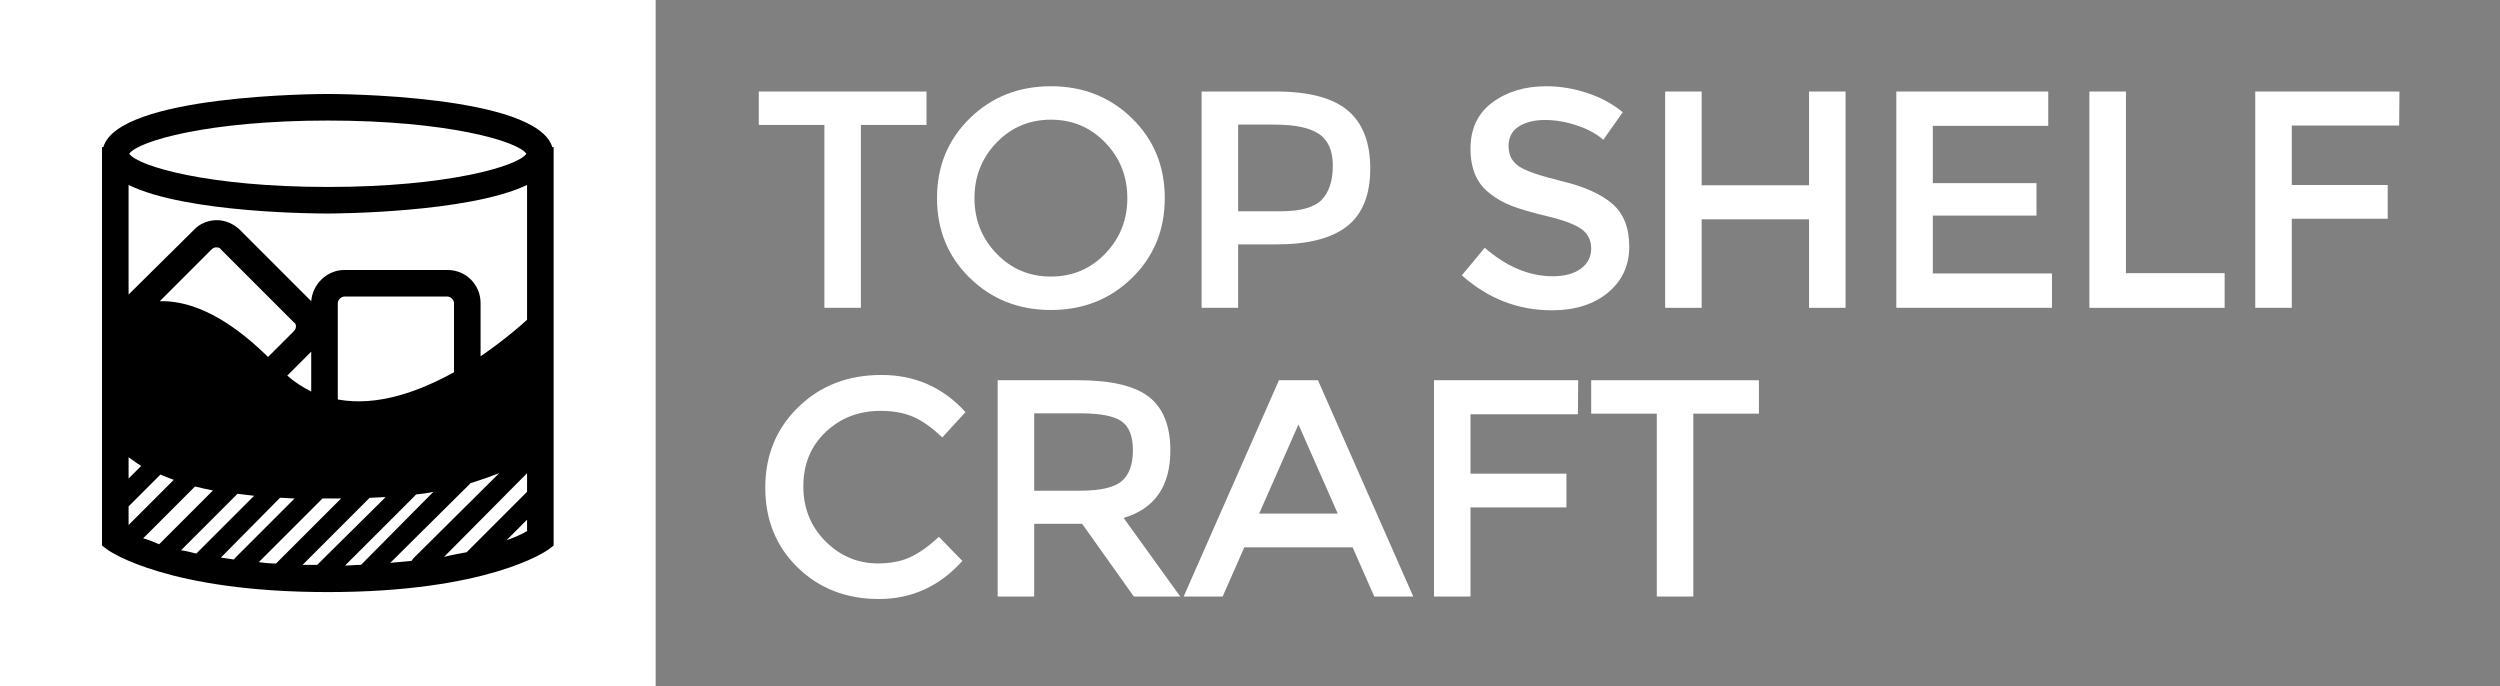 <?xml version="1.0" encoding="utf-8"?>
<!-- Generator: Adobe Illustrator 15.0.2, SVG Export Plug-In . SVG Version: 6.00 Build 0)  -->
<!DOCTYPE svg PUBLIC "-//W3C//DTD SVG 1.1//EN" "http://www.w3.org/Graphics/SVG/1.1/DTD/svg11.dtd">
<svg version="1.1" id="Layer_1" xmlns="http://www.w3.org/2000/svg" xmlns:xlink="http://www.w3.org/1999/xlink" x="0px" y="0px"
	 width="1822.011px" height="500px" viewBox="0 0 1822.011 500" enable-background="new 0 0 1822.011 500" xml:space="preserve">
<rect x="0" y="0" width="1822.011" height="500" fill="#808080" stroke="none"/>
<rect fill="#FFFFFF" width="477.842" height="500"/>
<path fill="#000000" d="M402.523,107.212c-11.617-38.238-157.312-38.722-163.601-38.722c-6.295,0-152.469,0.484-163.603,38.722
	h-0.968v193.611l0,0v96.805l3.873,2.904c1.937,1.451,44.53,30.978,160.698,30.978c116.165,0,158.759-29.526,160.694-30.978
	l3.873-2.904v-96.805h-3.873h3.873V107.212H402.523z M323.625,405.856l60.504-60.986v13.551l-44.043,44.048
	C334.76,403.438,329.436,404.405,323.625,405.856z M251.506,412.148l51.793-51.79c4.354-0.482,8.711-0.968,12.582-1.936
	l-52.758,53.243C259.252,411.663,255.378,412.148,251.506,412.148z M188.581,409.729l46.469-46.465c1.451,0,2.901,0,4.353,0
	c3.393,0,6.296,0,9.199,0l-47.434,47.434C196.812,410.697,192.455,410.212,188.581,409.729z M131.951,401.016l41.144-41.144
	c3.871,0.484,7.743,0.97,12.099,1.453l-42.111,42.109C139.211,402.469,135.338,401.5,131.951,401.016z M104.362,392.304
	l37.753-37.751c3.873,0.965,8.229,1.934,13.069,2.901L115.98,396.66C111.622,394.724,107.749,393.272,104.362,392.304z
	 M330.889,271.299c-25.658,14.036-55.664,25.168-84.709,19.844v-70.183c0-2.419,2.422-4.84,4.842-4.84h75.023
	c2.422,0,4.842,2.421,4.842,4.84v50.339H330.889z M226.819,285.335c-5.807-2.904-12.099-6.775-17.423-11.617l17.423-17.425V285.335z
	 M214.235,241.288l-18.876,18.878c-33.881-33.399-60.502-41.143-78.896-40.659l37.755-37.753c1.451-1.453,2.902-1.453,3.388-1.453
	c0.968,0,2.421,0,3.387,1.453l53.243,53.242C216.172,235.964,216.172,239.352,214.235,241.288z M93.714,333.255
	c2.901,1.934,5.808,4.354,9.196,6.292l-9.196,9.196V333.255z M93.714,369.07L93.714,369.07l23.231-23.234
	c2.907,1.453,6.294,2.422,9.682,3.873l-32.913,32.914V369.07z M204.073,362.778c3.387,0,6.775,0.485,10.647,0.485l-43.562,43.561
	c-0.484,0.485-0.484,0.485-0.484,0.969c-3.388-0.483-6.775-0.969-9.682-1.453L204.073,362.778z M269.414,362.778
	c3.873,0,7.746-0.485,11.619-0.485l-49.856,49.373l0,0c-3.873,0-7.26,0-10.648,0L269.414,362.778z M342.988,352.13
	c7.744-2.421,14.52-4.841,20.811-7.26l-62.439,61.954c-0.482,0.485-0.967,1.451-1.453,1.937c-4.838,0.483-10.162,0.968-15.486,1.451
	L342.988,352.13z M384.129,233.06c-6.291,5.808-18.393,15.973-33.881,26.622v-38.723c0-13.552-10.648-24.201-24.203-24.201h-75.023
	c-12.584,0-23.232,10.165-24.202,22.749l-51.79-51.791c-4.356-4.355-10.647-7.259-16.94-7.259c-6.294,0-12.583,2.42-16.941,7.259
	l-47.434,46.951v-79.864c42.595,20.813,139.884,20.813,145.208,20.813c5.323,0,102.614-0.484,145.206-20.813V233.06z
	 M238.923,87.852c87.122,0,138.429,15.004,144.724,24.201c-6.295,9.196-58.084,24.201-144.724,24.201
	c-86.642,0-138.435-15.004-144.724-24.201C100.488,102.856,151.795,87.852,238.923,87.852z M369.125,393.755l15.004-15.005v8.229
	C381.225,388.917,375.9,391.336,369.125,393.755z"/>
<g>
	<path fill="#FFFFFF" d="M627.427,91.056v133.288h-26.612V91.056h-47.813V66.699h122.237v24.357H627.427z"/>
	<path fill="#FFFFFF" d="M824.988,202.58c-15.938,15.562-35.634,23.342-59.088,23.342c-23.455,0-43.154-7.781-59.089-23.342
		c-15.938-15.562-23.906-34.957-23.906-58.187s7.968-42.625,23.906-58.187c15.935-15.562,35.634-23.342,59.089-23.342
		c23.454,0,43.149,7.781,59.088,23.342c15.936,15.562,23.906,34.957,23.906,58.187S840.924,187.019,824.988,202.58z M805.48,103.911
		c-10.752-11.125-23.945-16.689-39.58-16.689c-15.64,0-28.833,5.564-39.581,16.689c-10.751,11.128-16.125,24.622-16.125,40.482
		c0,15.865,5.374,29.358,16.125,40.482c10.748,11.128,23.941,16.689,39.581,16.689c15.635,0,28.828-5.561,39.58-16.689
		c10.748-11.125,16.125-24.618,16.125-40.482C821.605,128.533,816.229,115.04,805.48,103.911z"/>
	<path fill="#FFFFFF" d="M982.182,80.456c10.974,9.173,16.464,23.307,16.464,42.399c0,19.096-5.604,33.079-16.803,41.949
		c-11.202,8.873-28.381,13.306-51.533,13.306h-27.966v46.233h-26.612V66.699h54.127C953.765,66.699,971.204,71.287,982.182,80.456z
		 M963.35,145.521c5.335-5.638,8.007-13.905,8.007-24.808c0-10.899-3.383-18.606-10.149-23.117
		c-6.766-4.511-17.365-6.766-31.8-6.766h-27.063v63.148h30.897C947.975,153.979,958.011,151.16,963.35,145.521z"/>
	<path fill="#FFFFFF" d="M1125.951,87.448c-7.746,0-14.096,1.579-19.058,4.736c-4.962,3.158-7.442,7.933-7.442,14.321
		c0,6.392,2.48,11.276,7.442,14.659c4.962,3.383,15.522,7.03,31.687,10.938c16.161,3.911,28.34,9.398,36.536,16.463
		c8.192,7.069,12.291,17.479,12.291,31.236s-5.188,24.921-15.562,33.491c-10.374,8.57-23.983,12.855-40.82,12.855
		c-24.66,0-46.537-8.493-65.629-25.485l16.688-20.072c15.936,13.834,32.477,20.749,49.617,20.749c8.569,0,15.371-1.839,20.41-5.525
		c5.035-3.683,7.555-8.57,7.555-14.66s-2.368-10.825-7.104-14.208c-4.736-3.383-12.895-6.463-24.471-9.247
		c-11.579-2.78-20.375-5.335-26.387-7.668c-6.015-2.329-11.354-5.374-16.013-9.134c-9.324-7.065-13.982-17.891-13.982-32.476
		c0-14.582,5.3-25.823,15.899-33.717c10.601-7.894,23.716-11.84,39.355-11.84c10.071,0,20.072,1.656,29.995,4.962
		c9.923,3.309,18.493,7.971,25.71,13.983l-14.208,20.072c-4.662-4.208-10.977-7.668-18.944-10.374
		C1141.548,88.801,1133.692,87.448,1125.951,87.448z"/>
	<path fill="#FFFFFF" d="M1213.566,224.344V66.699h26.612v68.335h78.259V66.699h26.612v157.645h-26.612v-64.501h-78.259v64.501
		H1213.566z"/>
	<path fill="#FFFFFF" d="M1492.77,66.699v25.034h-84.123v41.723h75.553v23.681h-75.553v42.174h86.829v25.034h-113.441V66.699
		H1492.77z"/>
	<path fill="#FFFFFF" d="M1522.763,224.344V66.699h26.612v132.385h71.944v25.259H1522.763z"/>
	<path fill="#FFFFFF" d="M1670.258,91.507v43.301h69.914v24.583h-69.914v64.952h-26.612V66.699h105.097l-0.226,24.808H1670.258z"/>
	<path fill="#FFFFFF" d="M639.831,410.623c9.169,0,17.063-1.54,23.681-4.623c6.614-3.08,13.531-8.006,20.748-14.772l17.141,17.592
		c-16.689,18.493-36.952,27.74-60.78,27.74c-23.832,0-43.604-7.668-59.314-23.005c-15.713-15.336-23.567-34.731-23.567-58.186
		c0-23.455,8.006-42.999,24.019-58.638c16.013-15.636,36.232-23.455,60.668-23.455c24.431,0,44.841,9.021,61.23,27.063
		l-16.914,18.493c-7.521-7.217-14.624-12.253-21.313-15.11c-6.692-2.854-14.547-4.285-23.568-4.285
		c-15.938,0-29.318,5.152-40.144,15.448c-10.826,10.301-16.238,23.455-16.238,39.468s5.374,29.396,16.125,40.145
		C612.352,405.249,625.094,410.623,639.831,410.623z"/>
	<path fill="#FFFFFF" d="M852.954,328.306c0,26.013-11.354,42.399-34.055,49.165l41.271,57.284h-33.829l-37.664-52.999h-34.957
		v52.999h-26.612V277.11h58.638c24.055,0,41.272,4.06,51.646,12.179S852.954,310.414,852.954,328.306z M817.546,350.633
		c5.413-4.659,8.119-12.14,8.119-22.44c0-10.297-2.784-17.365-8.345-21.199c-5.564-3.834-15.487-5.751-29.77-5.751h-33.83v56.382
		h33.153C801.907,357.624,812.133,355.295,817.546,350.633z"/>
	<path fill="#FFFFFF" d="M906.855,398.896l-15.787,35.859h-28.417l69.463-157.645h28.417l69.463,157.645h-28.417l-15.787-35.859
		H906.855z M974.965,374.313l-28.643-64.953l-28.642,64.953H974.965z"/>
	<path fill="#FFFFFF" d="M1071.714,301.918v43.302h69.914v24.583h-69.914v64.952h-26.612V277.11h105.097l-0.226,24.808H1071.714z"/>
	<path fill="#FFFFFF" d="M1234.093,301.467v133.288h-26.612V301.467h-47.813V277.11h122.237v24.356H1234.093z"/>
</g>
</svg>
